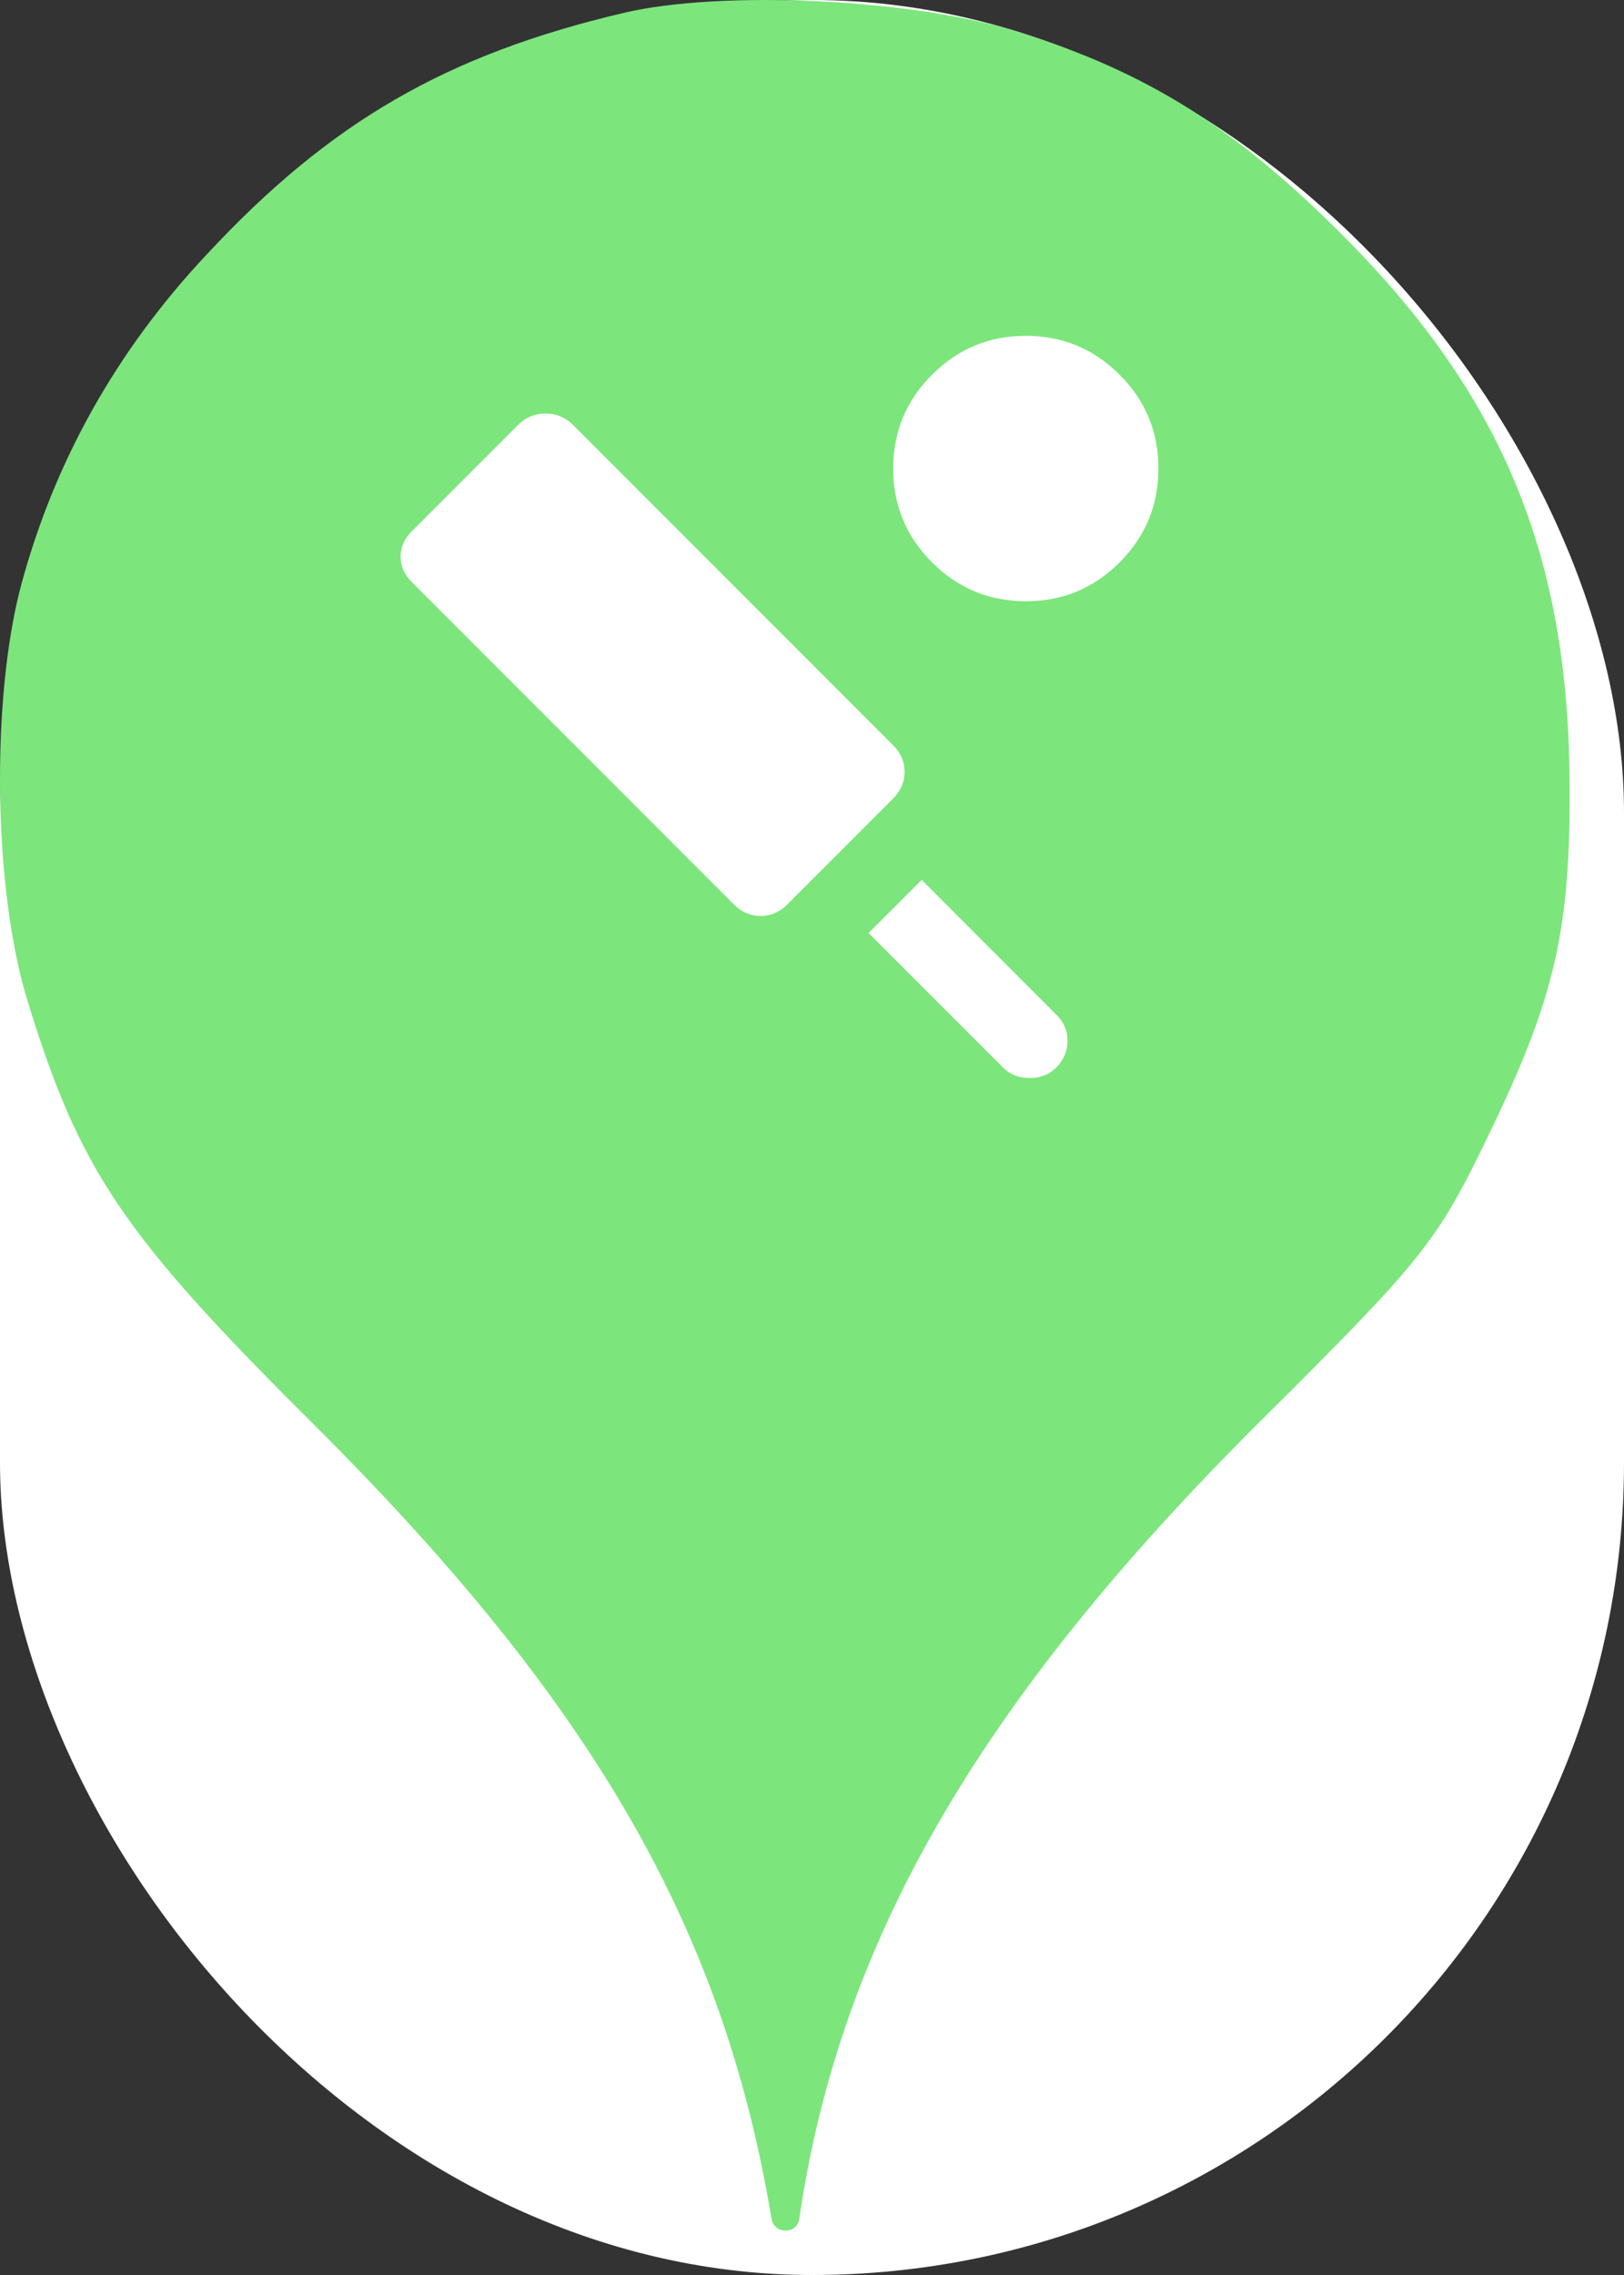 <svg xmlns="http://www.w3.org/2000/svg" viewBox="0 0 25 35" height="35" width="25"><rect x="0" y="0" width="25" height="35" fill="#333333" stroke="none"/><title>sport.svg</title><rect fill="none" x="0" y="0" width="25" height="35"></rect><rect x="0" y="0" width="25" height="35" rx="12.5" ry="12.5" fill="#ffffff"></rect><path fill="#7ce67c" transform="translate(0 0)" d="M3.184 3.913C5.086 1.869 6.882 0.838 9.602 0.198C11.113 -0.158 14.046 -0.016 15.646 0.482C17.655 1.104 19.042 1.975 20.713 3.664C23.131 6.1 24.144 8.553 24.162 12.037C24.18 14.331 23.931 15.38 22.882 17.531C22.117 19.113 21.886 19.398 19.38 21.886C15.06 26.189 12.926 29.886 12.304 34.135C12.27 34.379 11.918 34.378 11.877 34.135C11.131 29.655 9.122 26.189 4.82 21.904C1.886 18.989 1.229 18.011 0.429 15.415C-0.105 13.709 -0.14 10.758 0.322 9.015C0.837 7.095 1.797 5.389 3.184 3.913ZM12.117 13.917L13.75 12.283C13.867 12.167 13.925 12.03 13.925 11.875C13.925 11.719 13.867 11.583 13.75 11.467L8.821 6.537C8.704 6.421 8.563 6.362 8.398 6.362C8.233 6.362 8.092 6.421 7.975 6.537L6.342 8.171C6.225 8.287 6.167 8.419 6.167 8.565C6.167 8.71 6.225 8.842 6.342 8.958L11.3 13.917C11.417 14.033 11.553 14.092 11.708 14.092C11.864 14.092 12 14.033 12.117 13.917ZM13.371 14.354L15.442 16.425C15.549 16.532 15.685 16.585 15.85 16.585C16.015 16.585 16.151 16.532 16.258 16.425C16.375 16.308 16.433 16.172 16.433 16.017C16.433 15.861 16.38 15.73 16.273 15.623L14.188 13.537L13.371 14.354ZM14.348 8.652C14.746 9.051 15.228 9.25 15.792 9.25C16.356 9.25 16.837 9.051 17.235 8.652C17.634 8.253 17.833 7.772 17.833 7.208C17.833 6.644 17.634 6.163 17.235 5.765C16.837 5.366 16.356 5.167 15.792 5.167C15.228 5.167 14.746 5.366 14.348 5.765C13.949 6.163 13.75 6.644 13.75 7.208C13.75 7.772 13.949 8.253 14.348 8.652Z"></path></svg>